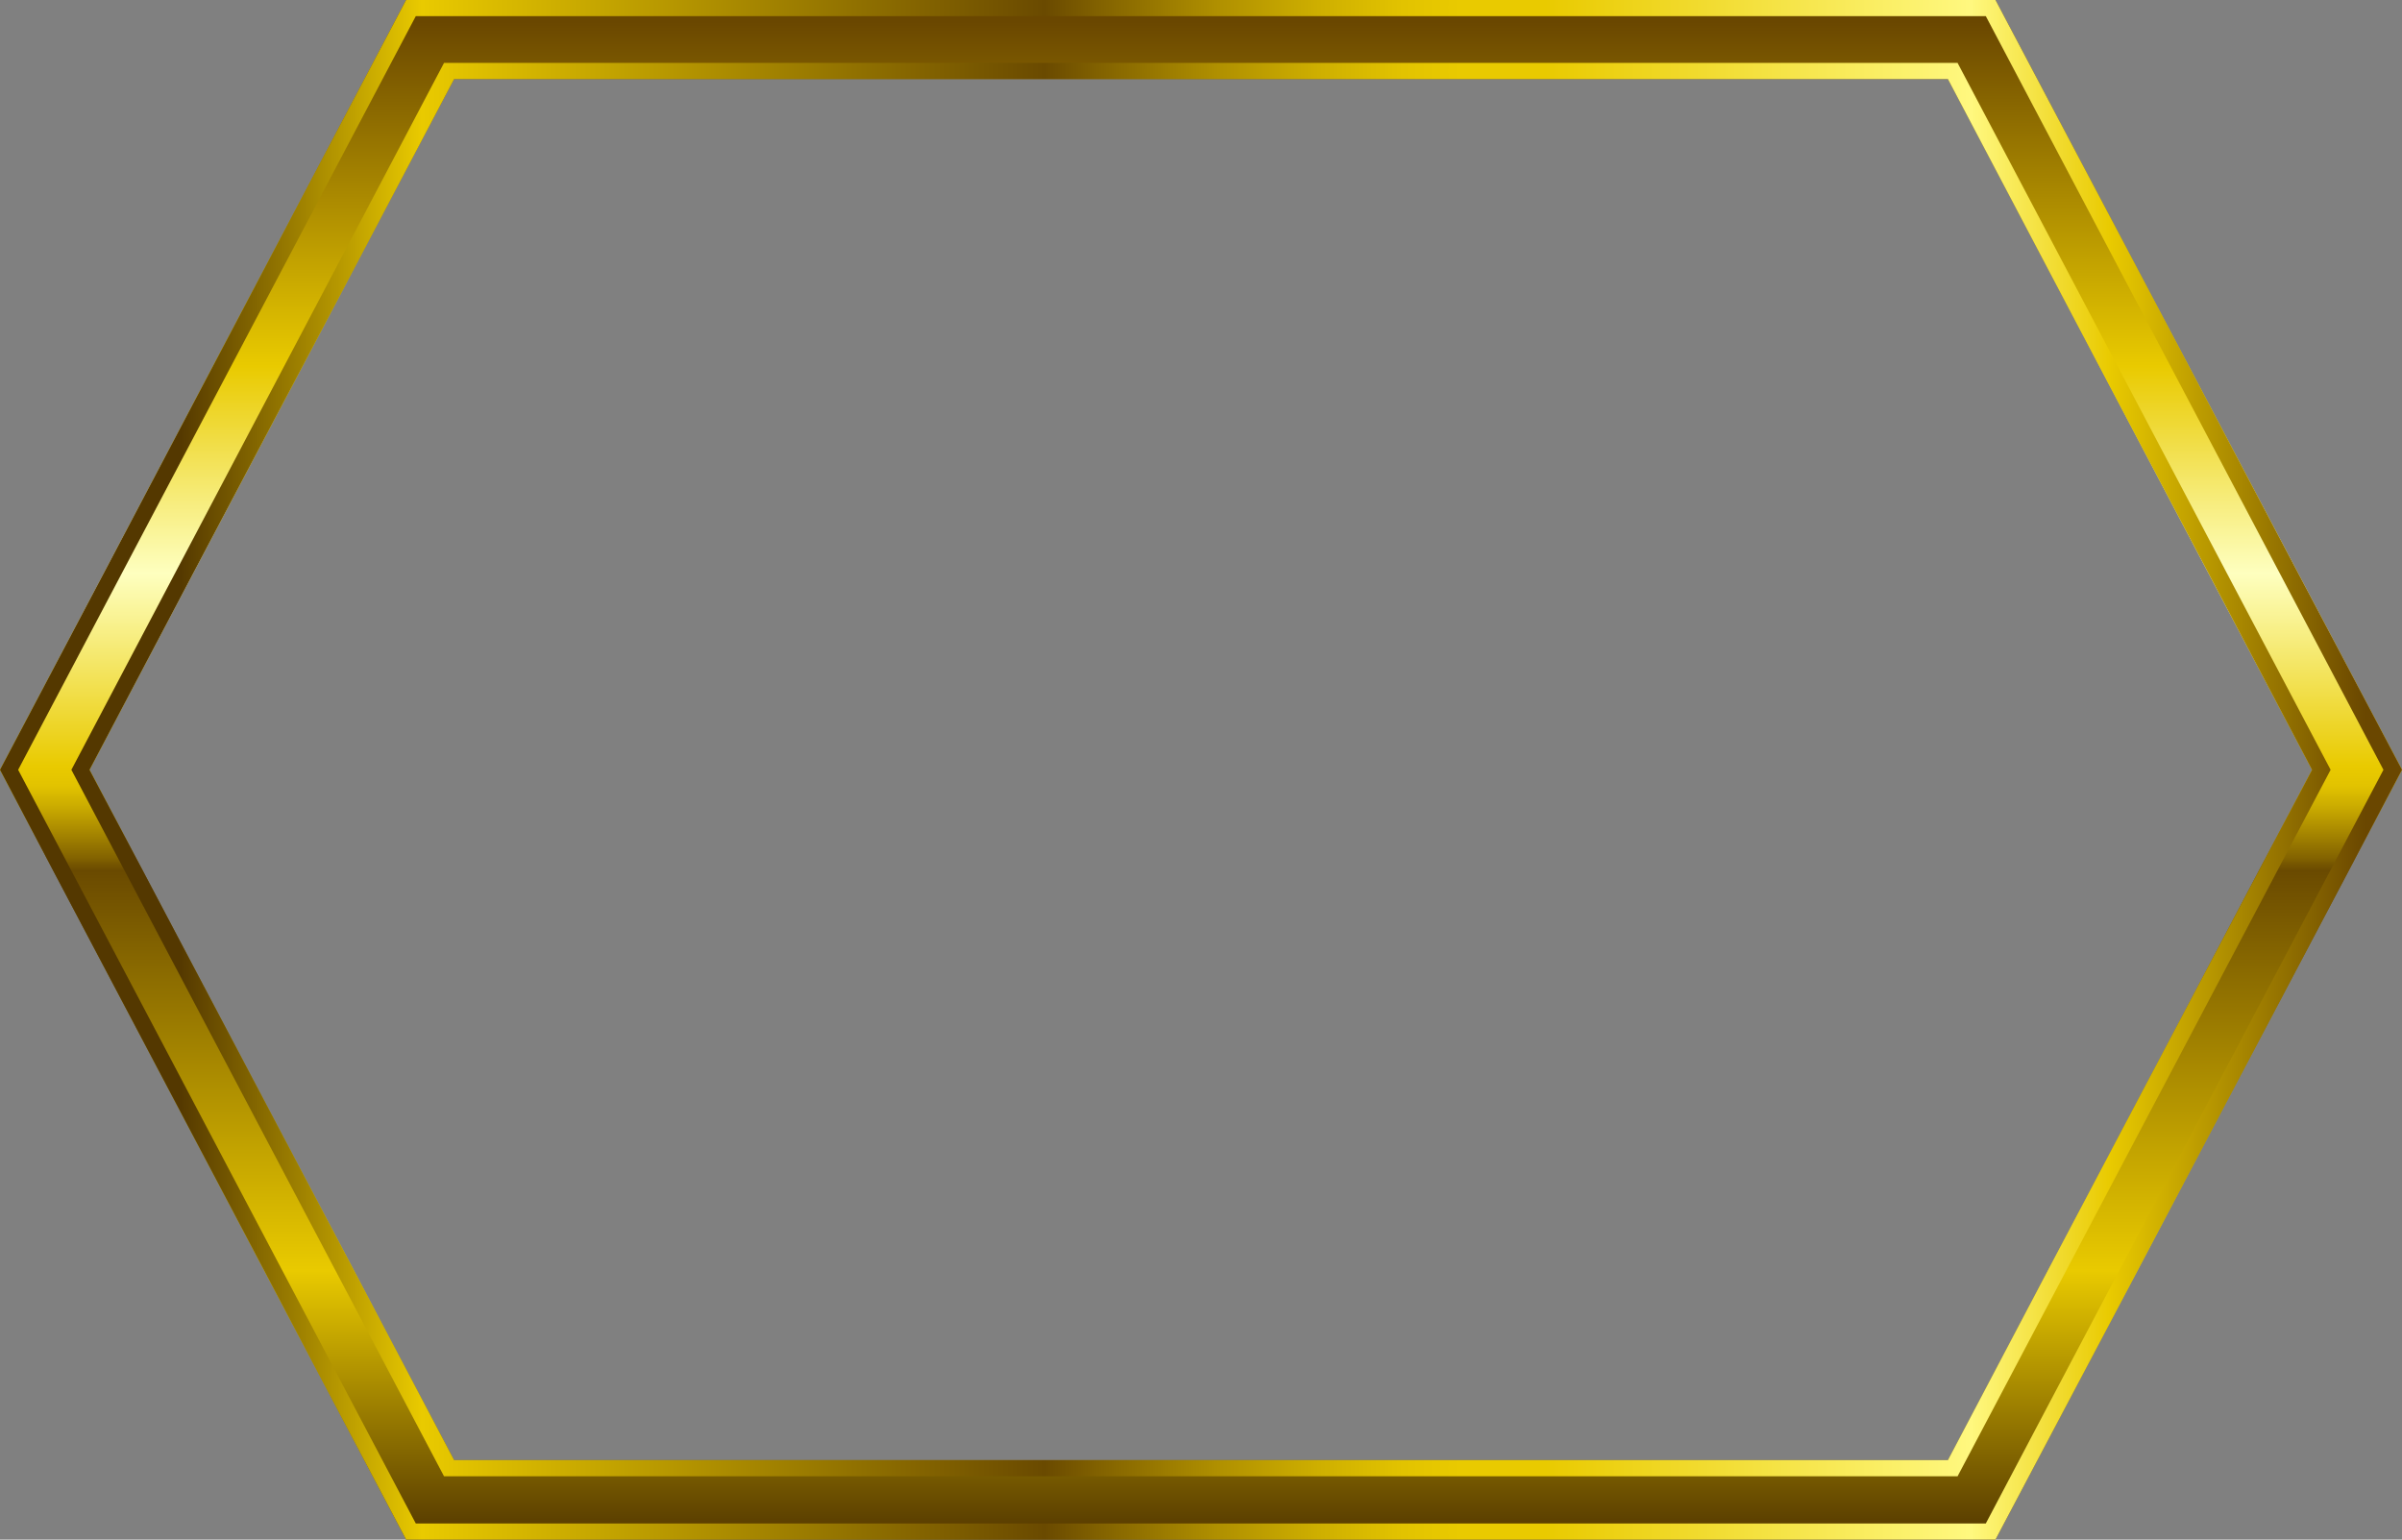 <?xml version="1.0" encoding="UTF-8" standalone="no"?>
<svg xmlns:xlink="http://www.w3.org/1999/xlink" height="190.9px" width="297.8px" xmlns="http://www.w3.org/2000/svg">
  <rect width="100%" height="100%" fill="#808080" stroke="none"/>
  <g transform="matrix(1.0, 0.0, 0.0, 1.0, 148.9, 102.45)">
    <path d="M-98.55 -102.45 L98.5 -102.45 148.9 -7.0 98.5 88.45 -98.55 88.45 -148.9 -7.0 -98.55 -102.45 M-92.6 78.6 L92.6 78.6 137.75 -7.0 92.6 -92.65 -92.6 -92.65 -137.8 -7.0 -92.6 78.6" fill="url(#gradient0)" fill-rule="evenodd" stroke="none"/>
    <path d="M-93.85 80.6 L-140.05 -7.0 -93.85 -94.65 93.8 -94.65 140.05 -7.0 93.8 80.6 -93.85 80.6 M-92.6 -92.65 L-137.8 -7.0 -92.6 78.6 92.6 78.6 137.75 -7.0 92.6 -92.65 -92.6 -92.65 M-97.35 -100.45 L-146.65 -7.0 -97.35 86.45 97.3 86.45 146.6 -7.0 97.3 -100.45 -97.35 -100.45 M-148.9 -7.0 L-98.55 -102.45 98.5 -102.45 148.9 -7.0 98.5 88.45 -98.55 88.45 -148.9 -7.0" fill="url(#gradient1)" fill-rule="evenodd" stroke="none"/>
  </g>
  <defs>
    <linearGradient gradientTransform="matrix(0.0, -0.117, -0.117, 0.0, 0.0, -7.0)" gradientUnits="userSpaceOnUse" id="gradient0" spreadMethod="pad" x1="-819.2" x2="819.2">
      <stop offset="0.004" stop-color="#543800"/>
      <stop offset="0.176" stop-color="#e9ca00"/>
      <stop offset="0.435" stop-color="#6a4a00"/>
      <stop offset="0.443" stop-color="#836300"/>
      <stop offset="0.463" stop-color="#af8f00"/>
      <stop offset="0.478" stop-color="#ceaf00"/>
      <stop offset="0.49" stop-color="#e2c300"/>
      <stop offset="0.502" stop-color="#e9ca00"/>
      <stop offset="0.627" stop-color="#feffbf"/>
      <stop offset="0.761" stop-color="#e9ca00"/>
      <stop offset="0.984" stop-color="#6a4700"/>
    </linearGradient>
    <linearGradient gradientTransform="matrix(0.182, 0.0, 0.0, -0.182, 0.0, -7.0)" gradientUnits="userSpaceOnUse" id="gradient1" spreadMethod="pad" x1="-819.2" x2="819.2">
      <stop offset="0.075" stop-color="#543800"/>
      <stop offset="0.176" stop-color="#e9ca00"/>
      <stop offset="0.435" stop-color="#6a4a00"/>
      <stop offset="0.459" stop-color="#836300"/>
      <stop offset="0.506" stop-color="#af8f00"/>
      <stop offset="0.549" stop-color="#ceaf00"/>
      <stop offset="0.584" stop-color="#e2c300"/>
      <stop offset="0.608" stop-color="#e9ca00"/>
      <stop offset="0.643" stop-color="#e9ca00"/>
      <stop offset="0.82" stop-color="#fff87f"/>
      <stop offset="0.878" stop-color="#e9ca00"/>
      <stop offset="0.984" stop-color="#6a4700"/>
    </linearGradient>
  </defs>
</svg>
